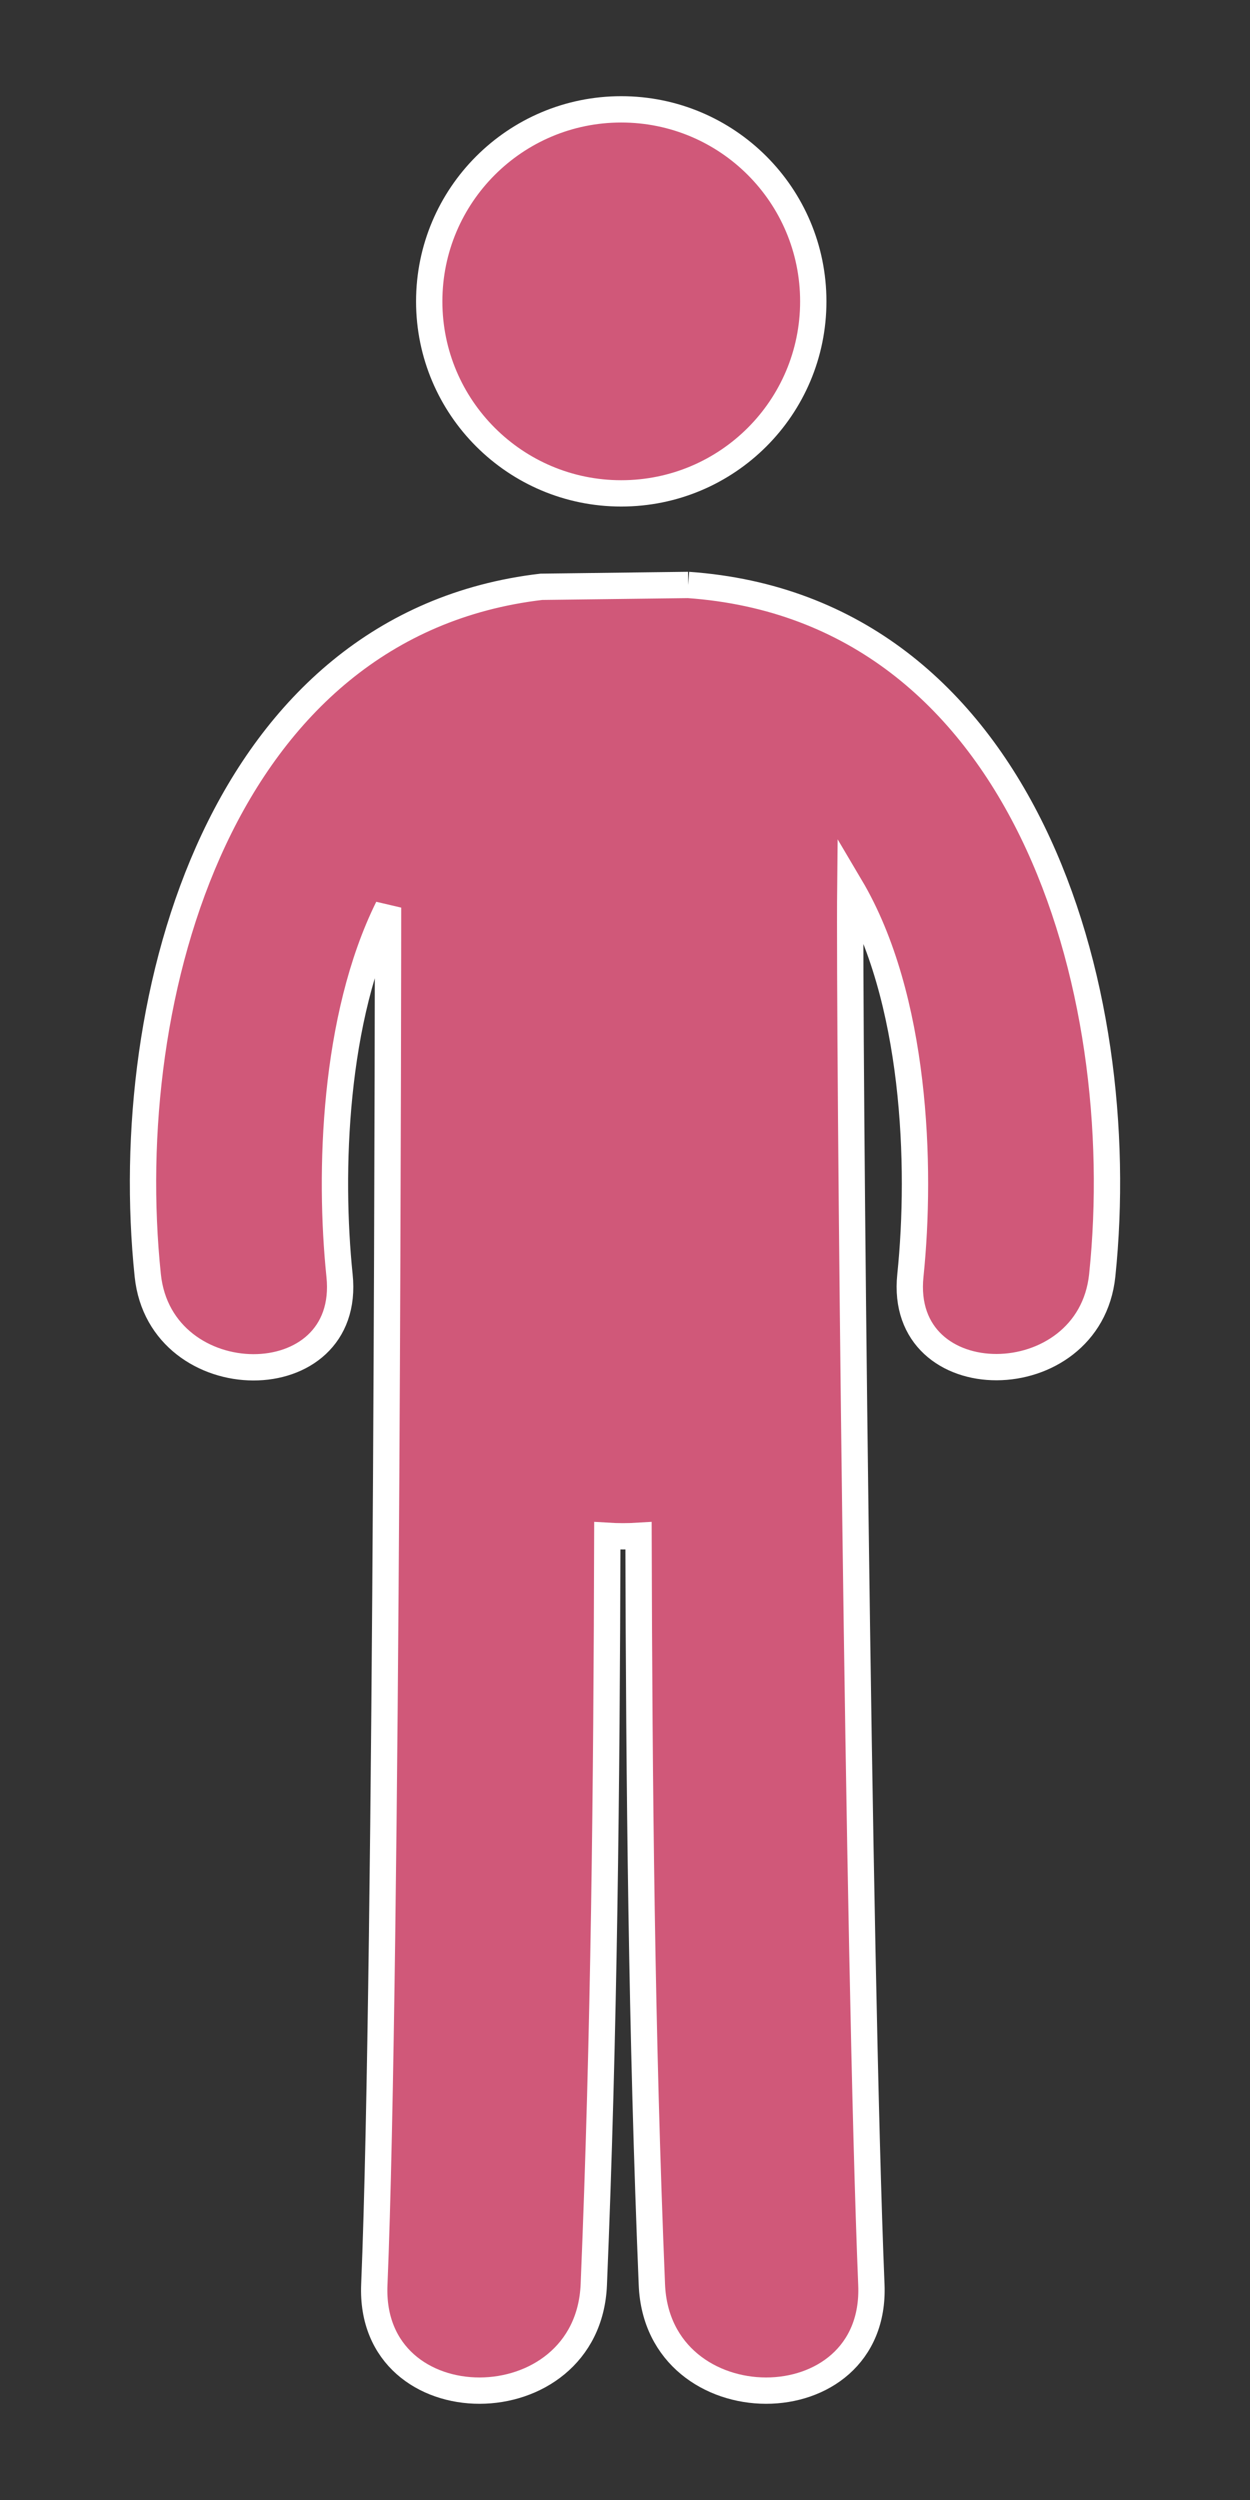<?xml version="1.0" encoding="utf-8"?>
<!-- Generator: Adobe Illustrator 14.0.0, SVG Export Plug-In . SVG Version: 6.00 Build 43363)  -->
<!DOCTYPE svg PUBLIC "-//W3C//DTD SVG 1.1//EN" "http://www.w3.org/Graphics/SVG/1.1/DTD/svg11.dtd">
<svg version="1.1" id="Layer_1" xmlns="http://www.w3.org/2000/svg" xmlns:xlink="http://www.w3.org/1999/xlink" x="0px" y="0px"
	 width="95px" height="190px" viewBox="0 0 95 190" enable-background="new 0 0 95 190" xml:space="preserve">
<rect x="0" y="0" width="95" height="190" fill="#333333" stroke="none"/>
<g id="Layer_4">
</g>
<g id="Layer_1_1_">
</g>
<g>
	<path fill="#D05879" stroke="#FFFFFF" stroke-width="2" d="M47.212,37.497c8.067,0,14.597-6.529,14.597-14.59
		c0-8.064-6.529-14.596-14.597-14.596c-8.047,0-14.591,6.531-14.591,14.596C32.621,30.968,39.165,37.497,47.212,37.497"/>
	<path fill="#D05879" stroke="#FFFFFF" stroke-width="2" d="M52.305,44.456l-11.164,0.141C16.872,47.442,9,75.524,11.23,96.932
		c0.963,9.268,15.558,9.358,14.574,0C25,89.136,25.347,77.356,29.492,68.979c0,0-0.032,80.457-1.044,104.664
		c-0.445,10.75,16.234,10.703,16.68,0c0.789-18.975,0.979-37.942,1.028-56.92c0.789,0.049,1.579,0.049,2.372,0
		c0.047,18.978,0.234,37.961,1.015,56.92c0.438,10.703,17.121,10.75,16.681,0c-0.994-24.207-1.707-95.748-1.6-106.264
		c4.98,8.412,5.423,21.234,4.566,29.551c-0.979,9.342,13.611,9.25,14.58,0C86.044,75.063,77.791,46.257,52.305,44.456"/>
</g>
</svg>
